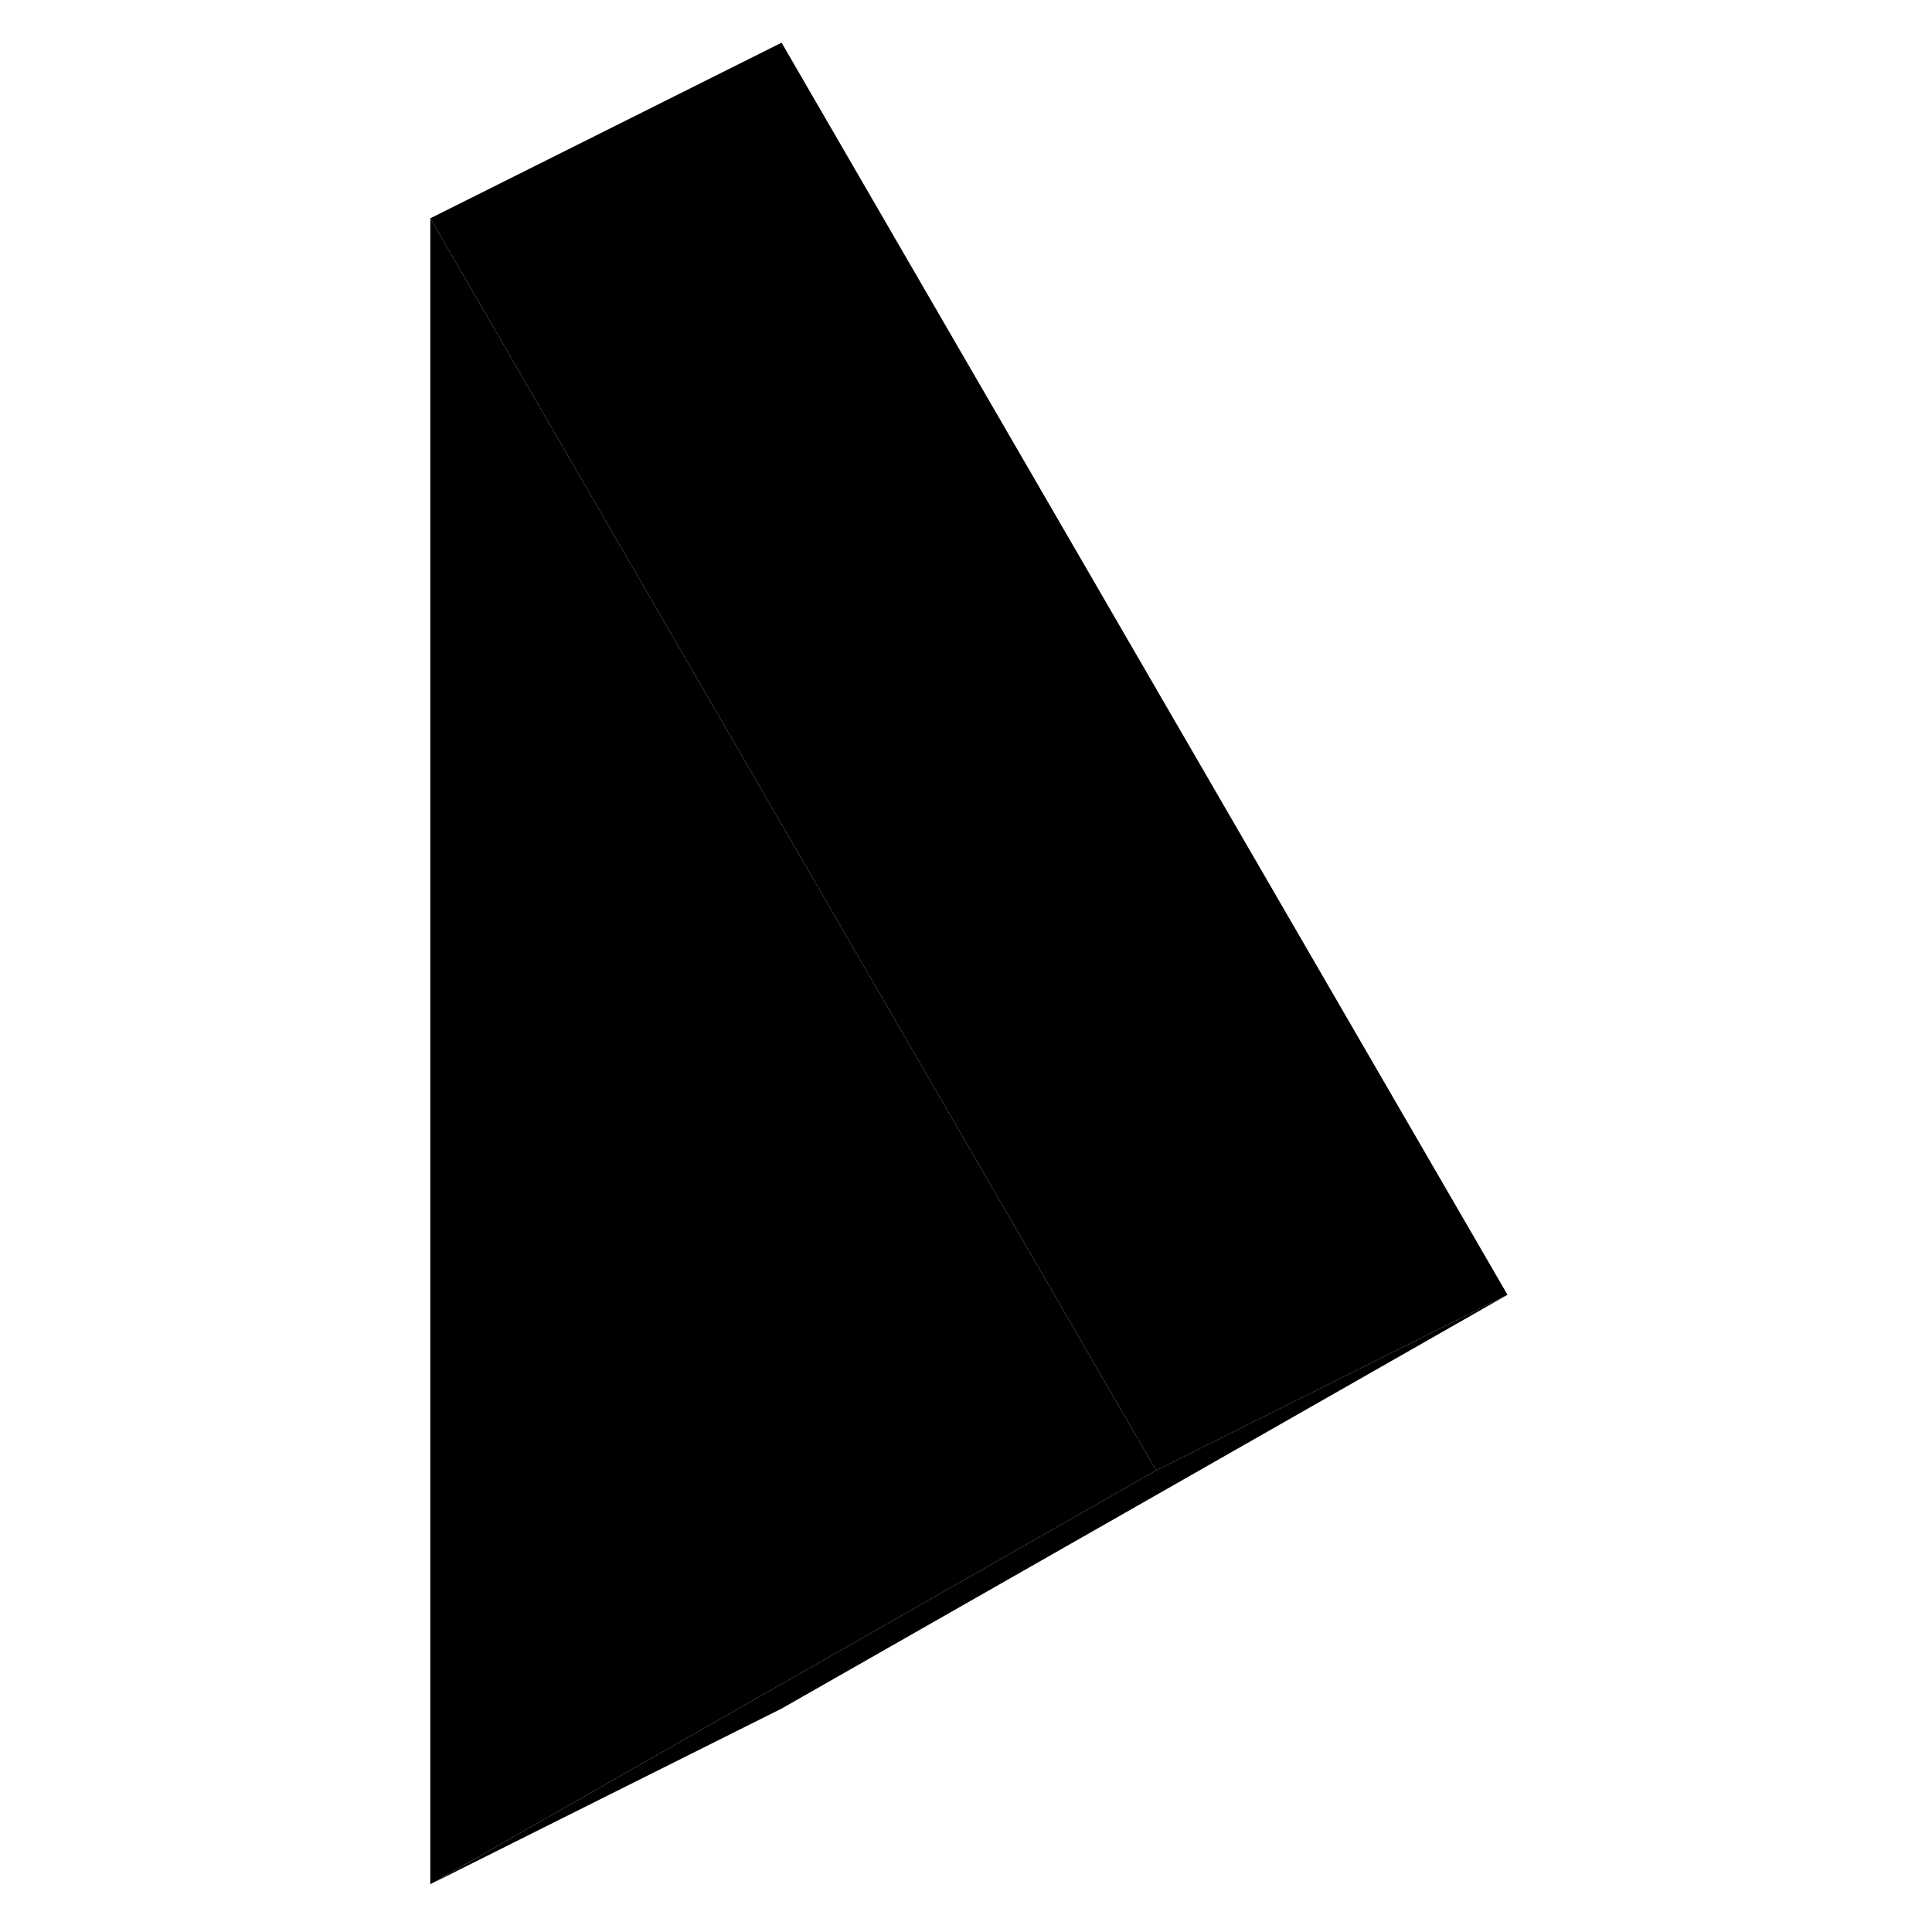 <svg width="24" height="24" viewBox="0 0 66 110" xmlns="http://www.w3.org/2000/svg" stroke-width="1px" stroke-linecap="round" stroke-linejoin="round">
    <path d="M63.83 73.72L43.83 83.72L22.5 46.93L2.5 12.43L22.5 2.43L63.83 73.72Z" class="pr-icon-iso-solid-stroke" stroke-linejoin="round"/>
    <path d="M43.83 83.72L22.5 95.88L2.5 107.28V12.43L22.5 46.93L43.83 83.72Z" class="pr-icon-iso-solid-stroke" stroke-linejoin="round"/>
    <path d="M63.83 73.72L22.5 97.28L2.5 107.28L22.5 95.88L43.83 83.72L63.83 73.72Z" class="pr-icon-iso-solid-stroke" stroke-linejoin="round"/>
</svg>